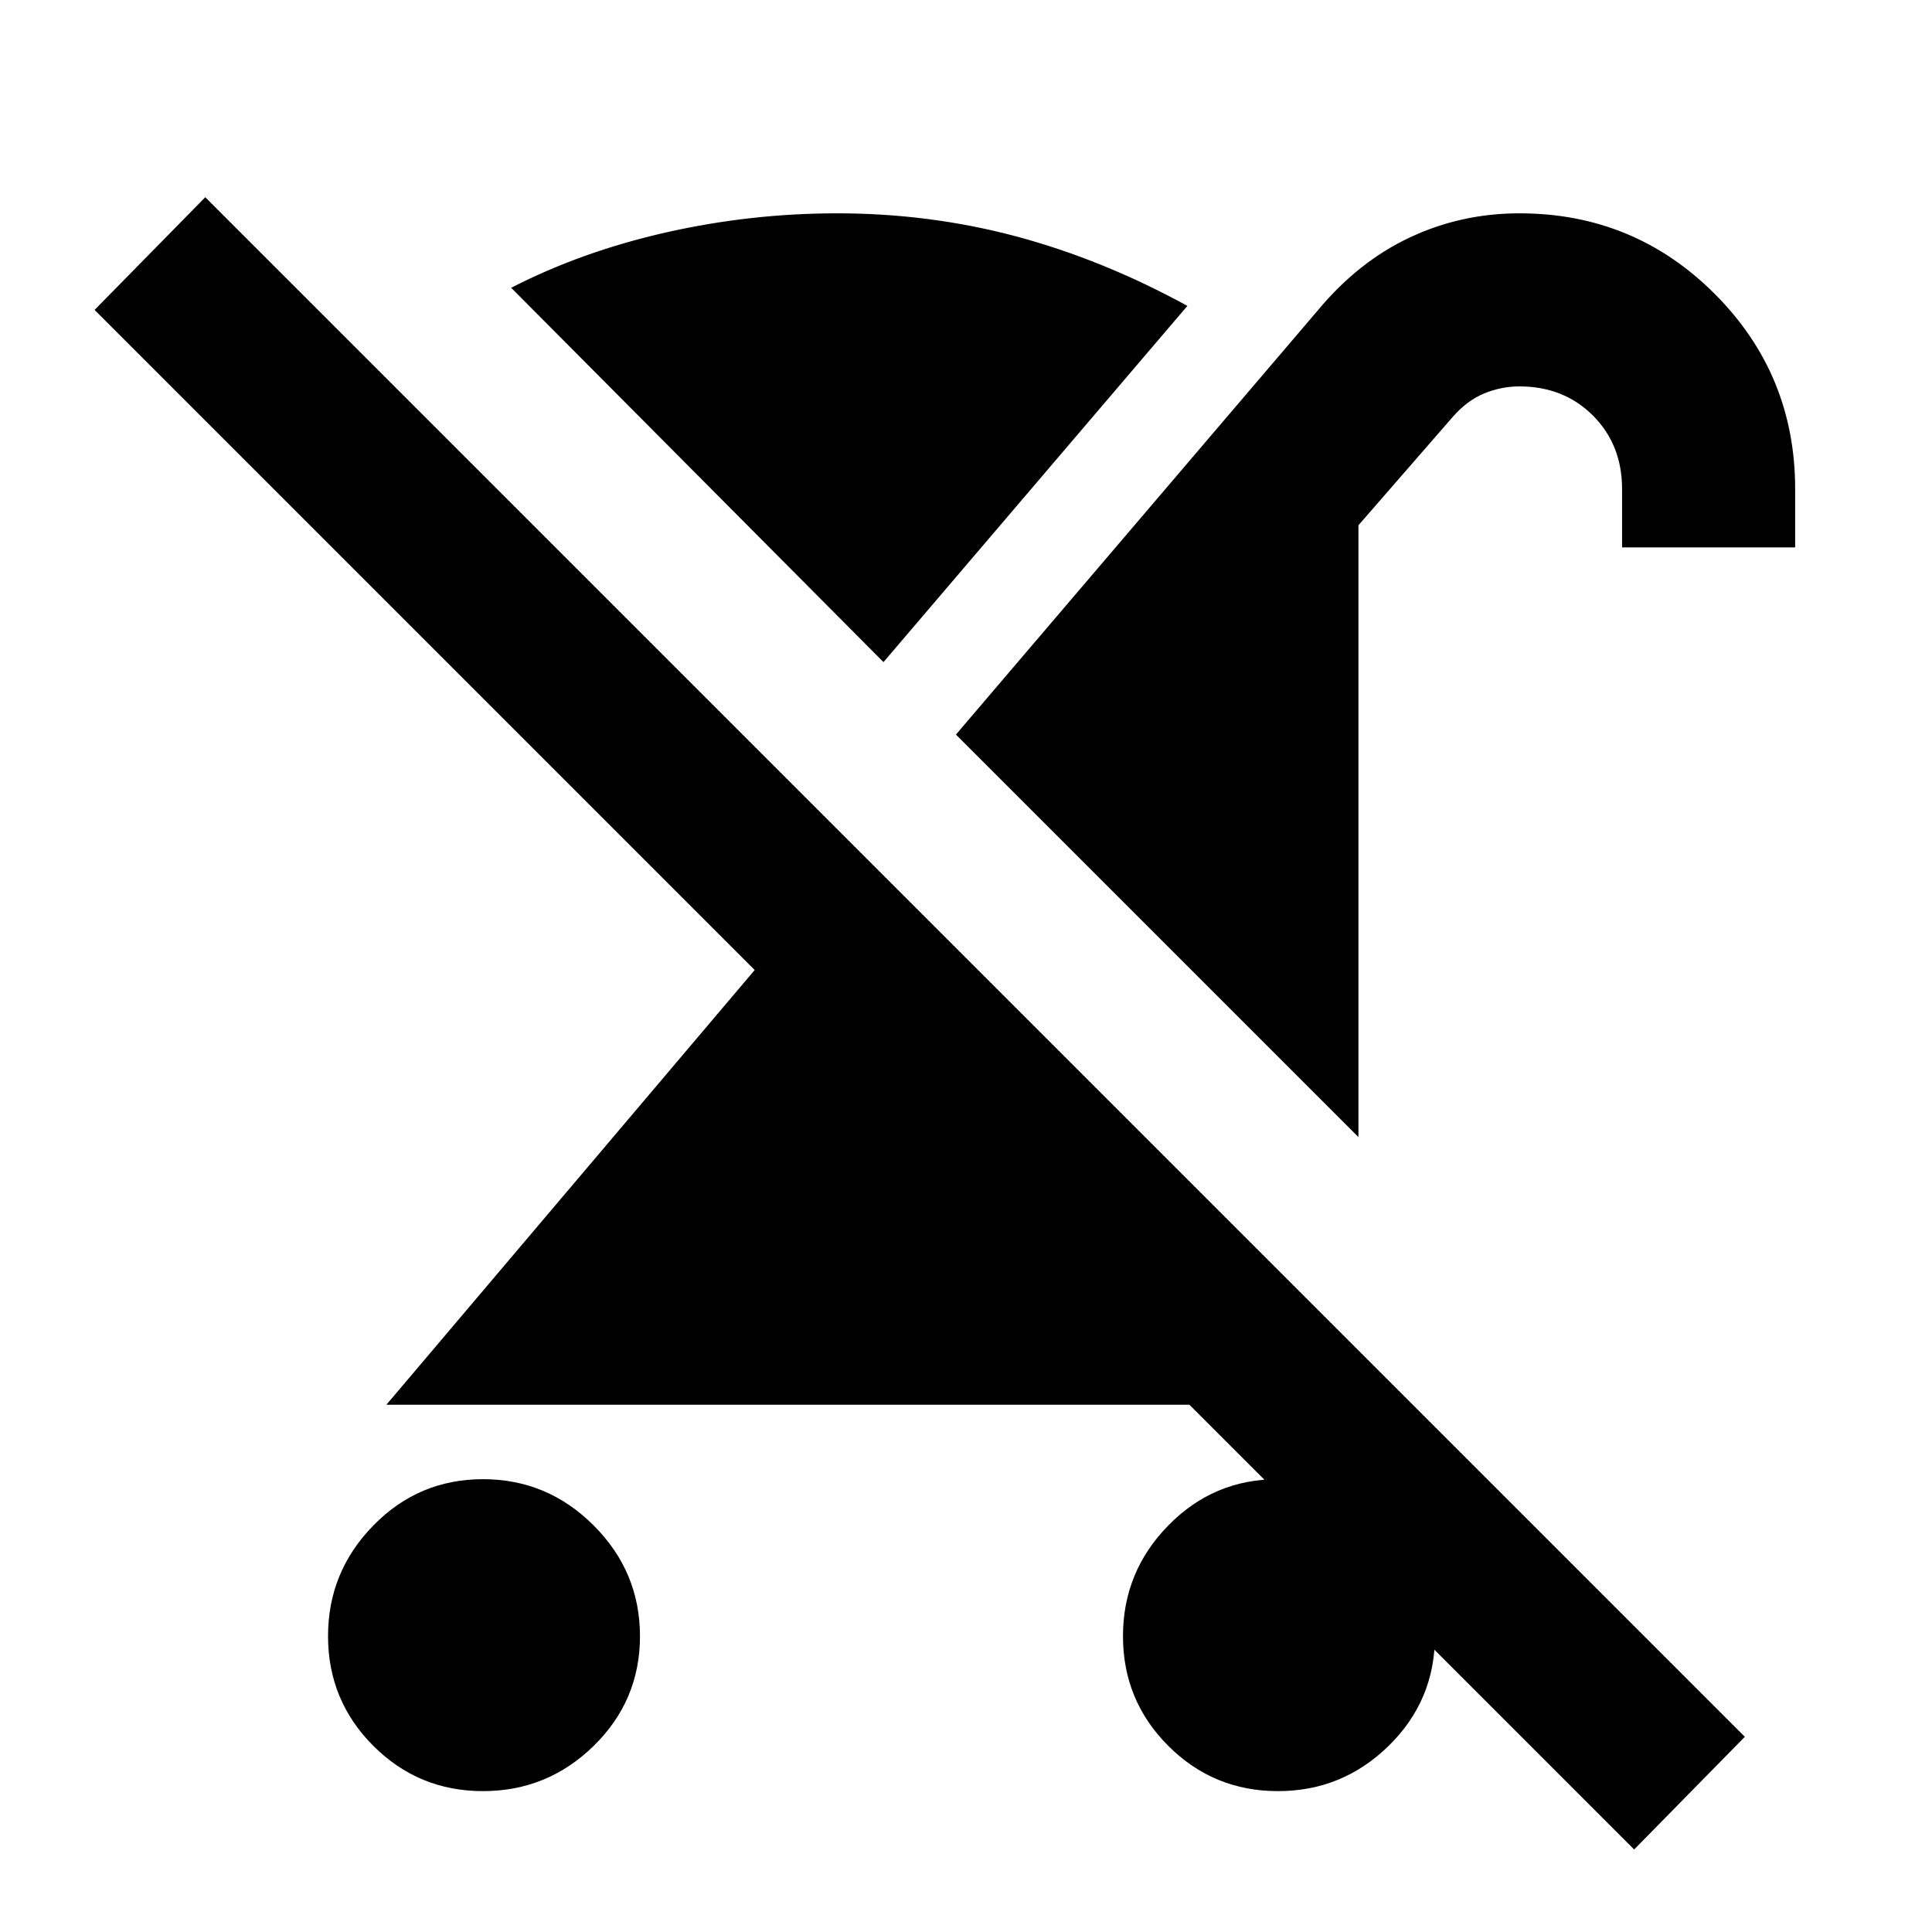 <svg xmlns="http://www.w3.org/2000/svg" height="24" width="24"><path d="M6 22.25q-.8 0-1.362-.562-.563-.563-.563-1.363t.563-1.375Q5.2 18.375 6 18.375t1.375.575q.575.575.575 1.375t-.575 1.363Q6.8 22.25 6 22.25Zm10.875-8.125-5-5 4.5-5.275q.5-.6 1.138-.9.637-.3 1.362-.3 1.425 0 2.425 1 1 1 1 2.425V6.8h-2.15v-.725q0-.55-.362-.913-.363-.362-.913-.362-.225 0-.437.087-.213.088-.388.288l-1.175 1.35ZM15.4 15.3l1.475 1.475v.675H4.8l4.575-5.4-8.2-8.2 1.375-1.4 19.125 19.125-1.375 1.4-7.675-7.675Zm.475 6.95q-.8 0-1.362-.562-.563-.563-.563-1.363t.563-1.375q.562-.575 1.362-.575t1.375.575q.575.575.575 1.375t-.575 1.363q-.575.562-1.375.562Zm-4.9-14.025L6.35 3.575q.875-.45 1.925-.688 1.05-.237 2.125-.237 1.15 0 2.225.287 1.075.288 2.125.863Z"/></svg>